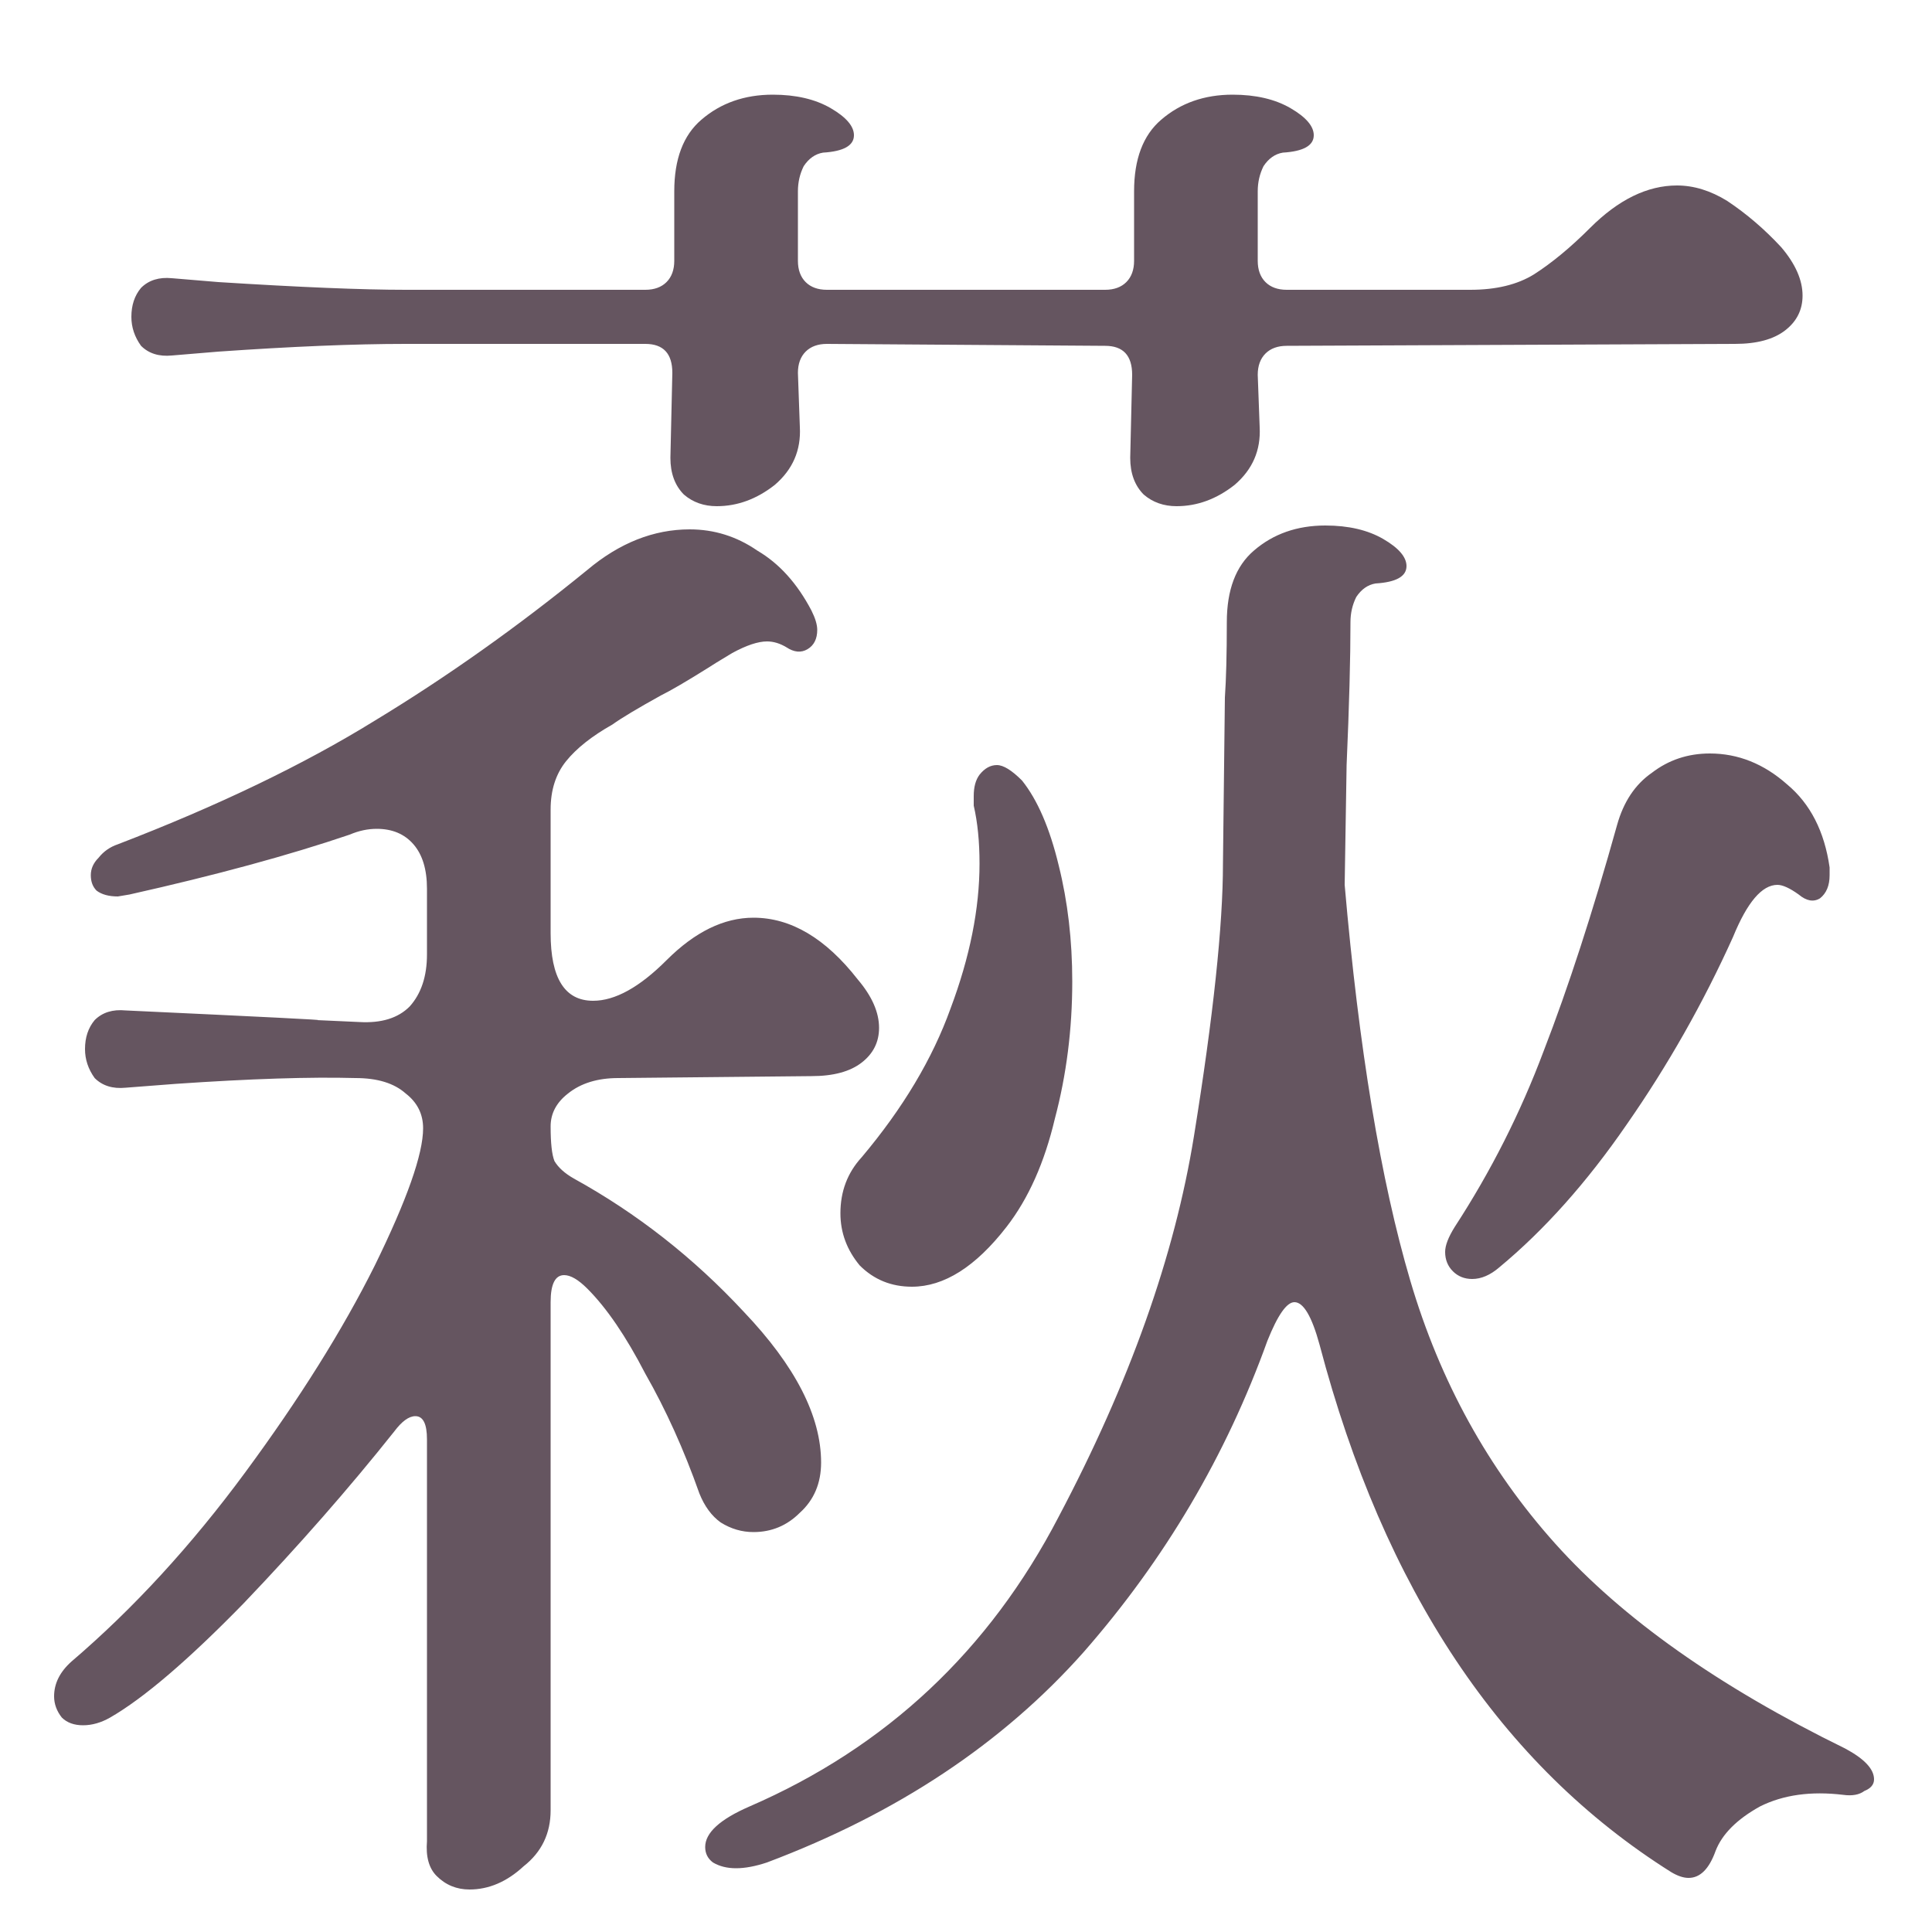 <svg width="20" height="20" viewBox="0 0 20 20" fill="none" xmlns="http://www.w3.org/2000/svg">
<path d="M4.2 3.56C3.667 3.56 3.02 3.587 2.26 3.64L1.78 3.68C1.647 3.693 1.54 3.66 1.46 3.58C1.393 3.487 1.36 3.387 1.36 3.28C1.36 3.16 1.393 3.06 1.46 2.98C1.54 2.9 1.647 2.867 1.78 2.88L2.26 2.92C3.1 2.973 3.747 3 4.2 3H6.68C6.773 3 6.847 2.973 6.9 2.92C6.953 2.867 6.98 2.793 6.98 2.7V1.98C6.98 1.647 7.073 1.4 7.26 1.24C7.46 1.067 7.707 0.98 8 0.98C8.24 0.98 8.44 1.027 8.6 1.12C8.76 1.213 8.84 1.307 8.84 1.4C8.84 1.507 8.733 1.567 8.52 1.58C8.44 1.593 8.373 1.64 8.32 1.72C8.28 1.8 8.26 1.887 8.26 1.98V2.7C8.26 2.793 8.287 2.867 8.34 2.92C8.393 2.973 8.467 3 8.56 3H11.44C11.533 3 11.607 2.973 11.66 2.92C11.713 2.867 11.74 2.793 11.74 2.7V1.98C11.74 1.647 11.833 1.4 12.02 1.24C12.22 1.067 12.467 0.98 12.76 0.98C13 0.98 13.2 1.027 13.36 1.12C13.52 1.213 13.6 1.307 13.6 1.4C13.6 1.507 13.493 1.567 13.28 1.58C13.2 1.593 13.133 1.64 13.08 1.72C13.04 1.8 13.02 1.887 13.02 1.98V2.7C13.02 2.793 13.047 2.867 13.1 2.92C13.153 2.973 13.227 3 13.32 3H15.22C15.487 3 15.707 2.947 15.88 2.84C16.067 2.72 16.26 2.56 16.46 2.36C16.753 2.067 17.053 1.92 17.36 1.92C17.533 1.92 17.707 1.973 17.88 2.08C18.08 2.213 18.267 2.373 18.44 2.56C18.587 2.733 18.66 2.9 18.66 3.06C18.66 3.207 18.6 3.327 18.48 3.42C18.36 3.513 18.187 3.56 17.96 3.56L13.32 3.58C13.227 3.58 13.153 3.607 13.1 3.66C13.047 3.713 13.02 3.787 13.02 3.88L13.04 4.42C13.053 4.66 12.967 4.86 12.78 5.02C12.593 5.167 12.393 5.24 12.18 5.24C12.047 5.24 11.933 5.2 11.84 5.12C11.747 5.027 11.7 4.9 11.7 4.74L11.72 3.88C11.72 3.68 11.627 3.58 11.44 3.58L8.56 3.56C8.467 3.56 8.393 3.587 8.34 3.64C8.287 3.693 8.26 3.767 8.26 3.86L8.28 4.42C8.293 4.66 8.207 4.86 8.02 5.02C7.833 5.167 7.633 5.24 7.42 5.24C7.287 5.24 7.173 5.2 7.08 5.12C6.987 5.027 6.94 4.9 6.94 4.74L6.96 3.86C6.96 3.66 6.867 3.56 6.68 3.56H4.2ZM7.76 18.7C9.173 18.087 10.24 17.087 10.96 15.7C11.693 14.313 12.16 13 12.36 11.76C12.56 10.52 12.66 9.58 12.66 8.94L12.68 7.22C12.693 7.033 12.7 6.773 12.7 6.44C12.7 6.107 12.793 5.86 12.98 5.7C13.18 5.527 13.427 5.44 13.72 5.44C13.96 5.44 14.16 5.487 14.32 5.58C14.48 5.673 14.56 5.767 14.56 5.86C14.56 5.967 14.453 6.027 14.24 6.04C14.16 6.053 14.093 6.1 14.04 6.18C14 6.26 13.98 6.347 13.98 6.44C13.98 6.813 13.967 7.307 13.94 7.92L13.92 9.16C14.067 10.853 14.293 12.22 14.6 13.26C14.907 14.3 15.407 15.207 16.1 15.98C16.793 16.753 17.793 17.46 19.1 18.1C19.3 18.207 19.4 18.313 19.4 18.42C19.4 18.473 19.367 18.513 19.3 18.54C19.247 18.58 19.173 18.593 19.08 18.58C18.747 18.54 18.46 18.58 18.22 18.7C17.98 18.833 17.827 18.987 17.76 19.16C17.693 19.347 17.6 19.44 17.48 19.44C17.427 19.44 17.367 19.42 17.3 19.38C15.54 18.273 14.327 16.453 13.66 13.92C13.58 13.627 13.493 13.48 13.4 13.48C13.32 13.48 13.227 13.613 13.12 13.88C12.693 15.067 12.06 16.14 11.22 17.1C10.38 18.047 9.287 18.773 7.94 19.28C7.82 19.32 7.713 19.34 7.62 19.34C7.527 19.34 7.447 19.32 7.38 19.28C7.327 19.24 7.3 19.187 7.3 19.12C7.3 18.973 7.453 18.833 7.76 18.7ZM0.74 17.2C1.38 16.653 1.98 16 2.54 15.24C3.1 14.48 3.547 13.767 3.88 13.1C4.213 12.42 4.38 11.947 4.38 11.68C4.38 11.533 4.32 11.413 4.2 11.32C4.08 11.213 3.907 11.16 3.68 11.16C3.213 11.147 2.593 11.167 1.82 11.22L1.3 11.26C1.167 11.273 1.06 11.24 0.98 11.16C0.913 11.067 0.88 10.967 0.88 10.86C0.88 10.74 0.913 10.64 0.98 10.56C1.06 10.48 1.167 10.447 1.3 10.46C2.74 10.527 3.4 10.56 3.28 10.56L3.72 10.58C3.947 10.593 4.12 10.54 4.24 10.42C4.36 10.287 4.42 10.107 4.42 9.88V9.2C4.42 9 4.373 8.847 4.28 8.74C4.187 8.633 4.06 8.58 3.9 8.58C3.807 8.58 3.713 8.6 3.62 8.64C2.993 8.853 2.233 9.06 1.34 9.26L1.22 9.28C1.127 9.28 1.053 9.26 1 9.22C0.96 9.18 0.94 9.127 0.94 9.06C0.94 8.993 0.967 8.933 1.02 8.88C1.073 8.813 1.14 8.767 1.22 8.74C2.26 8.34 3.147 7.913 3.88 7.46C4.627 7.007 5.36 6.487 6.08 5.9C6.413 5.62 6.767 5.48 7.14 5.48C7.393 5.48 7.627 5.553 7.84 5.7C8.067 5.833 8.253 6.04 8.4 6.32C8.44 6.4 8.46 6.467 8.46 6.52C8.46 6.613 8.427 6.68 8.36 6.72C8.293 6.76 8.22 6.753 8.14 6.7C8.073 6.66 8.007 6.64 7.94 6.64C7.847 6.64 7.727 6.68 7.58 6.76C7.447 6.84 7.36 6.893 7.32 6.92C7.107 7.053 6.947 7.147 6.84 7.2C6.6 7.333 6.433 7.433 6.34 7.5C6.127 7.62 5.967 7.747 5.86 7.88C5.753 8.013 5.7 8.18 5.7 8.38V9.66C5.7 10.127 5.847 10.36 6.14 10.36C6.367 10.36 6.62 10.22 6.9 9.94C7.193 9.647 7.493 9.5 7.8 9.5C8.187 9.5 8.547 9.713 8.88 10.14C9.027 10.313 9.1 10.48 9.1 10.64C9.1 10.787 9.04 10.907 8.92 11C8.8 11.093 8.627 11.14 8.4 11.14L6.4 11.16C6.187 11.16 6.013 11.213 5.88 11.32C5.76 11.413 5.7 11.527 5.7 11.66C5.7 11.833 5.713 11.953 5.74 12.02C5.78 12.087 5.847 12.147 5.94 12.2C6.593 12.56 7.18 13.02 7.7 13.58C8.233 14.14 8.5 14.66 8.5 15.14C8.5 15.353 8.427 15.527 8.28 15.66C8.147 15.793 7.987 15.86 7.8 15.86C7.68 15.86 7.567 15.827 7.46 15.76C7.367 15.693 7.293 15.593 7.24 15.46C7.08 15.007 6.893 14.593 6.68 14.22C6.48 13.833 6.28 13.54 6.08 13.34C5.987 13.247 5.907 13.2 5.84 13.2C5.747 13.2 5.7 13.293 5.7 13.48V18.74C5.7 18.98 5.607 19.173 5.42 19.32C5.247 19.48 5.06 19.56 4.86 19.56C4.727 19.56 4.613 19.513 4.52 19.42C4.44 19.34 4.407 19.22 4.42 19.06V14.9C4.42 14.74 4.38 14.66 4.3 14.66C4.233 14.66 4.16 14.713 4.08 14.82C3.613 15.407 3.093 16 2.52 16.6C1.947 17.187 1.487 17.58 1.14 17.78C1.047 17.833 0.953 17.86 0.86 17.86C0.767 17.86 0.693 17.833 0.64 17.78C0.587 17.713 0.56 17.64 0.56 17.56C0.56 17.427 0.62 17.307 0.74 17.2ZM15.06 12.7C15.433 12.127 15.74 11.52 15.98 10.88C16.233 10.227 16.487 9.447 16.74 8.54C16.807 8.3 16.927 8.12 17.1 8C17.273 7.867 17.473 7.8 17.7 7.8C17.993 7.8 18.26 7.907 18.5 8.12C18.74 8.32 18.887 8.607 18.94 8.98V9.06C18.94 9.167 18.907 9.247 18.84 9.3C18.773 9.34 18.7 9.327 18.62 9.26C18.527 9.193 18.453 9.16 18.4 9.16C18.24 9.16 18.087 9.34 17.94 9.7C17.633 10.38 17.267 11.027 16.84 11.64C16.427 12.24 15.987 12.733 15.52 13.12C15.427 13.2 15.333 13.24 15.24 13.24C15.16 13.24 15.093 13.213 15.04 13.16C14.987 13.107 14.96 13.04 14.96 12.96C14.96 12.893 14.993 12.807 15.06 12.7ZM8.92 11.98C9.347 11.473 9.653 10.96 9.84 10.44C10.04 9.907 10.14 9.407 10.14 8.94C10.14 8.713 10.12 8.513 10.08 8.34V8.24C10.08 8.147 10.1 8.073 10.14 8.02C10.193 7.953 10.253 7.92 10.32 7.92C10.387 7.92 10.473 7.973 10.58 8.08C10.74 8.28 10.867 8.573 10.96 8.96C11.053 9.333 11.1 9.733 11.1 10.16C11.1 10.653 11.04 11.127 10.92 11.58C10.813 12.033 10.647 12.407 10.42 12.7C10.1 13.113 9.773 13.32 9.44 13.32C9.227 13.32 9.047 13.247 8.9 13.1C8.767 12.94 8.7 12.76 8.7 12.56C8.7 12.333 8.773 12.14 8.92 11.98Z" fill="#655560"/>
</svg>
